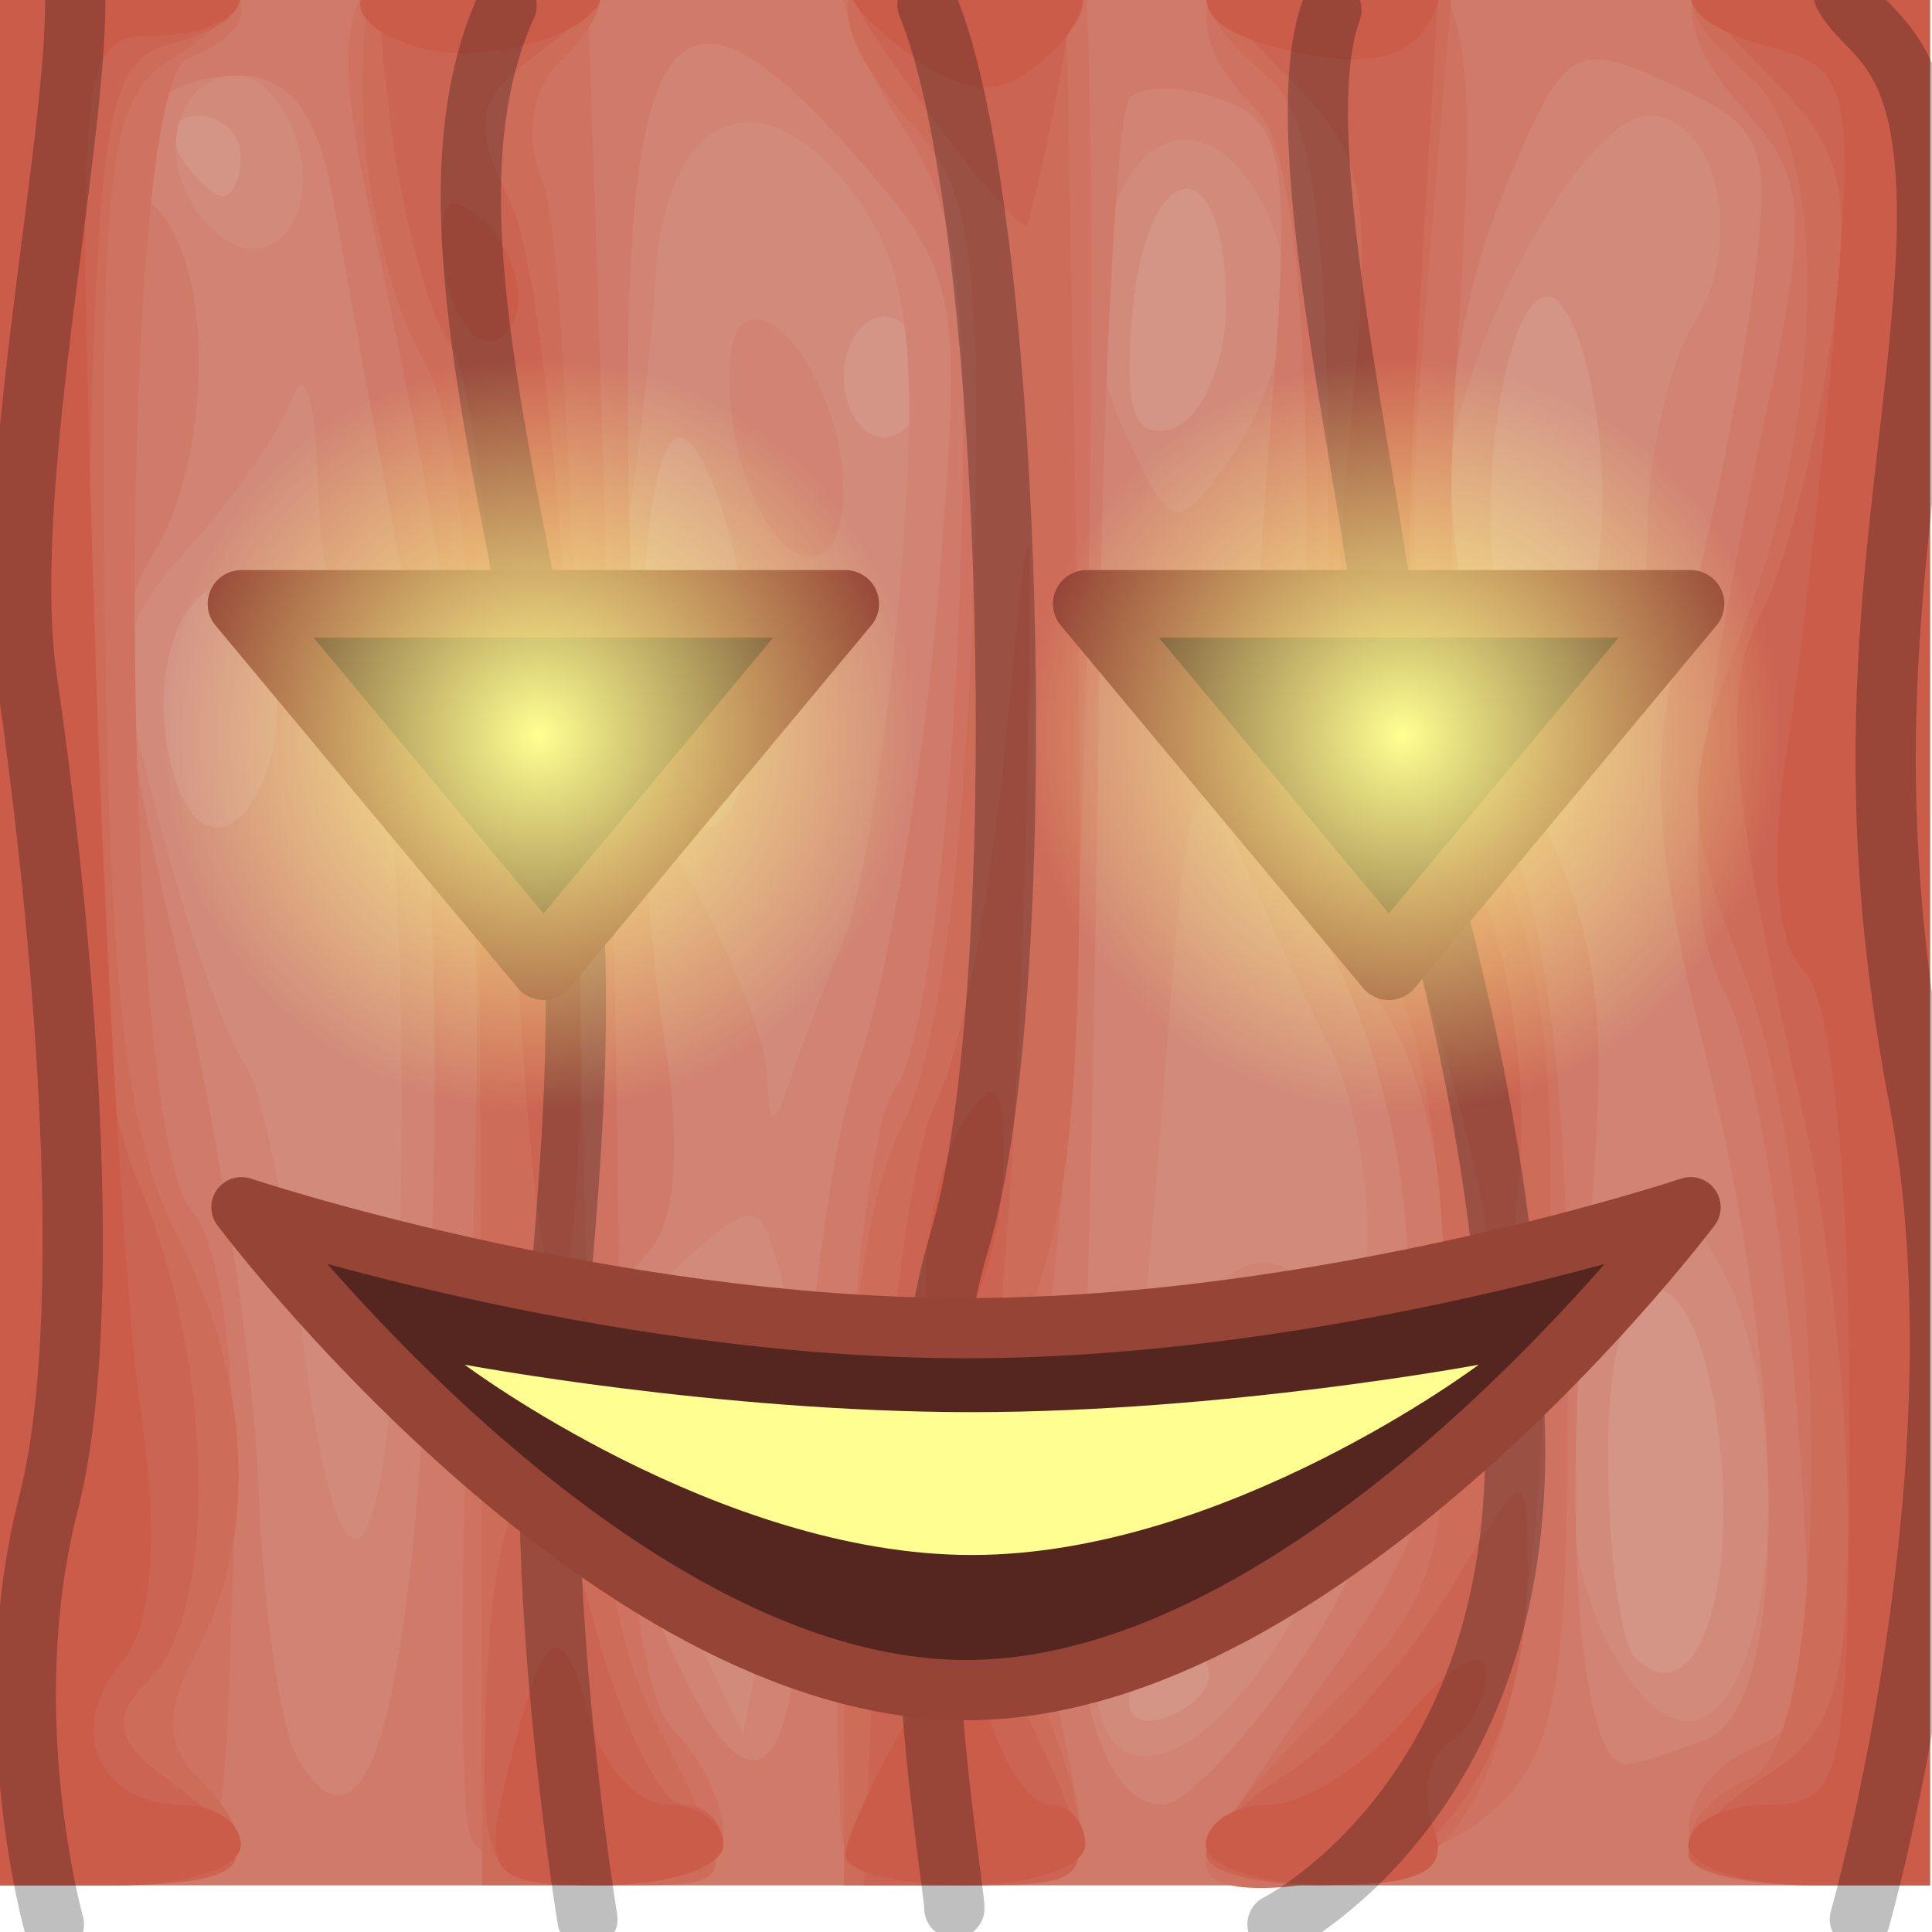 <?xml version="1.0" encoding="UTF-8" standalone="no"?>
<!-- Created with Inkscape (http://www.inkscape.org/) -->

<svg
   xmlns:dc="http://purl.org/dc/elements/1.1/"
   xmlns:cc="http://creativecommons.org/ns#"
   xmlns:rdf="http://www.w3.org/1999/02/22-rdf-syntax-ns#"
   xmlns:svg="http://www.w3.org/2000/svg"
   xmlns="http://www.w3.org/2000/svg"
   xmlns:xlink="http://www.w3.org/1999/xlink"
   xmlns:sodipodi="http://sodipodi.sourceforge.net/DTD/sodipodi-0.dtd"
   xmlns:inkscape="http://www.inkscape.org/namespaces/inkscape"
   width="16"
   height="16"
   viewBox="0 0 4.233 4.233"
   version="1.1"
   id="svg5313"
   sodipodi:docname="jack-o-lantern.svg"
   inkscape:version="0.92.2 (5c3e80d, 2017-08-06)">
  <defs
     id="defs5307">
    <linearGradient
       inkscape:collect="always"
       id="linearGradient6124">
      <stop
         style="stop-color:#ffff91;stop-opacity:1;"
         offset="0"
         id="stop6120" />
      <stop
         style="stop-color:#ffff91;stop-opacity:0;"
         offset="1"
         id="stop6122" />
    </linearGradient>
    <radialGradient
       inkscape:collect="always"
       xlink:href="#linearGradient6124"
       id="radialGradient6126"
       cx="1.181"
       cy="294.378"
       fx="1.181"
       fy="294.378"
       r="0.827"
       gradientUnits="userSpaceOnUse" />
    <radialGradient
       inkscape:collect="always"
       xlink:href="#linearGradient6124"
       id="radialGradient6130"
       gradientUnits="userSpaceOnUse"
       cx="1.181"
       cy="294.378"
       fx="1.181"
       fy="294.378"
       r="0.827"
       gradientTransform="translate(1.892)" />
    <filter
       style="color-interpolation-filters:sRGB;"
       inkscape:label="Blur"
       id="filter6156"
       x="-1"
       y="-1"
       width="3"
       height="3">
      <feGaussianBlur
         stdDeviation="0.35 0.35"
         result="blur"
         id="feGaussianBlur6154" />
    </filter>
  </defs>
  <sodipodi:namedview
     id="base"
     pagecolor="#ffffff"
     bordercolor="#666666"
     borderopacity="1.0"
     inkscape:pageopacity="0.0"
     inkscape:pageshadow="2"
     inkscape:zoom="15.839192"
     inkscape:cx="-3.4742728"
     inkscape:cy="5.9712468"
     inkscape:document-units="px"
     inkscape:current-layer="layer1"
     showgrid="true"
     units="px"
     inkscape:snap-global="false"
     inkscape:window-width="1680"
     inkscape:window-height="987"
     inkscape:window-x="-8"
     inkscape:window-y="-8"
     inkscape:window-maximized="1"
     inkscape:snap-smooth-nodes="true">
    <inkscape:grid
       type="xygrid"
       id="grid5858"
       empspacing="8" />
  </sodipodi:namedview>
  <g
     inkscape:label="Layer 1"
     inkscape:groupmode="layer"
     id="layer1"
     transform="translate(0,-292.767)">
    <g
       id="g6038"
       transform="matrix(0.333,0,0,0.333,-0.706,194.472)">
      <path
         style="fill:#d49486;stroke-width:0.265"
         d="m 2.117,301.233 v -6.35 h 6.35 6.35 v 6.35 6.35 h -6.35 -6.35 z"
         id="path6054"
         inkscape:connector-curvature="0" />
      <path
         style="fill:#d28b7a;stroke-width:0.265"
         d="m 2.117,301.233 v -6.35 h 6.35 6.35 v 6.35 6.35 h -6.35 -6.35 z m 7.957,4.954 c -0.033,-0.316 -0.396,-0.255 -0.509,0.086 -0.058,0.175 0.037,0.27 0.212,0.212 0.175,-0.058 0.309,-0.192 0.298,-0.298 z m 3.372,-1.393 C 13.322,303.316 12.7,303.27 12.7,304.739 c 0,0.643 0.081,1.25 0.181,1.349 0.357,0.357 0.647,-0.307 0.565,-1.294 z M 7.1,304.373 c -0.049,-0.344 -0.208,-0.602 -0.353,-0.574 -0.339,0.067 -0.489,0.782 -0.278,1.33 0.239,0.623 0.741,0.021 0.631,-0.757 z m -3.175,-4.763 c -0.049,-0.344 -0.208,-0.602 -0.353,-0.574 -0.339,0.067 -0.489,0.782 -0.278,1.33 0.239,0.623 0.741,0.021 0.631,-0.757 z m 3.091,-0.468 c -0.101,-0.596 -0.292,-1.084 -0.424,-1.084 -0.278,0 -0.332,2.202 -0.061,2.474 0.394,0.394 0.658,-0.364 0.485,-1.39 z m 5.636,-0.983 c -0.046,-0.565 -0.203,-1.027 -0.349,-1.027 -0.309,0 -0.507,1.579 -0.275,2.186 0.283,0.738 0.713,-0.062 0.623,-1.159 z m -4.45,-0.498 c 0,-0.218 -0.119,-0.397 -0.265,-0.397 -0.146,0 -0.265,0.179 -0.265,0.397 0,0.218 0.119,0.397 0.265,0.397 0.146,0 0.265,-0.179 0.265,-0.397 z m 1.984,-0.485 c 0,-1.033 -0.515,-0.991 -0.614,0.05 -0.062,0.644 0.011,0.856 0.265,0.772 0.192,-0.064 0.35,-0.434 0.35,-0.822 z m -6.482,-0.97 c 0,-0.146 -0.126,-0.265 -0.28,-0.265 -0.154,0 -0.207,0.119 -0.117,0.265 0.09,0.146 0.216,0.265 0.28,0.265 0.064,0 0.117,-0.119 0.117,-0.265 z"
         id="path6052"
         inkscape:connector-curvature="0" />
      <path
         style="fill:#d18473;stroke-width:0.265"
         d="m 2.117,301.233 v -6.35 h 6.35 6.35 v 6.35 6.35 h -6.35 -6.35 z m 8.502,4.612 c 0.541,-0.923 0.671,-1.985 0.183,-1.496 -0.465,0.465 -1.135,-0.135 -0.715,-0.641 0.229,-0.276 0.391,-0.292 0.665,-0.065 0.29,0.241 0.362,0.163 0.362,-0.397 0,-0.384 -0.106,-0.904 -0.236,-1.157 -0.13,-0.253 -0.392,-0.817 -0.582,-1.253 -0.326,-0.75 -0.356,-0.658 -0.532,1.667 -0.103,1.353 -0.261,2.758 -0.353,3.121 -0.343,1.365 0.452,1.511 1.209,0.221 z m -3.334,-2.157 c -0.16,-0.639 -0.184,-0.645 -0.683,-0.194 -0.635,0.575 -0.643,0.895 -0.055,2.129 l 0.461,0.967 0.221,-1.12 c 0.122,-0.616 0.147,-1.418 0.055,-1.782 z m 6.313,2.419 c 0.256,-0.667 0.186,-1.949 -0.139,-2.557 -0.29,-0.542 -0.311,-0.544 -0.661,-0.064 -0.429,0.587 -0.472,1.811 -0.088,2.528 0.332,0.621 0.672,0.656 0.888,0.093 z m -8.835,-3.683 c 0,-1.546 -0.116,-2.818 -0.265,-2.91 -0.146,-0.09 -0.274,-0.603 -0.285,-1.14 -0.011,-0.537 -0.086,-0.798 -0.166,-0.58 -0.08,0.218 -0.385,0.66 -0.678,0.983 -0.491,0.54 -0.506,0.685 -0.19,1.852 0.188,0.697 0.432,1.385 0.541,1.531 0.109,0.146 0.283,0.948 0.386,1.783 0.292,2.362 0.657,1.52 0.657,-1.518 z m 2.909,-1.058 c 0.124,-0.291 0.292,-1.368 0.374,-2.393 0.117,-1.454 0.058,-1.996 -0.269,-2.462 -0.611,-0.872 -1.277,-0.628 -1.343,0.492 -0.03,0.508 -0.133,1.368 -0.23,1.911 -0.134,0.755 -0.044,1.211 0.382,1.933 0.307,0.52 0.567,1.147 0.579,1.393 0.017,0.358 0.047,0.368 0.152,0.051 0.072,-0.218 0.232,-0.635 0.355,-0.926 z M 6.985,298.178 c -0.093,-0.371 -0.089,-0.754 0.009,-0.852 0.23,-0.23 0.67,0.463 0.675,1.063 0.006,0.706 -0.493,0.552 -0.684,-0.211 z m 5.976,0.472 c 0.002,-0.475 0.142,-1.084 0.31,-1.354 0.331,-0.53 0.147,-1.354 -0.302,-1.354 -0.446,0 -1.325,1.652 -1.326,2.493 -0.001,0.938 0.772,1.933 1.1,1.416 0.118,-0.185 0.216,-0.726 0.218,-1.2 z m -2.377,-1.536 c 0,-0.318 -0.176,-0.724 -0.39,-0.902 -0.62,-0.514 -1.13,0.806 -0.687,1.778 0.319,0.7 0.343,0.707 0.704,0.214 0.205,-0.281 0.374,-0.771 0.374,-1.089 z M 4.048,296.032 c -0.075,-0.195 -0.235,-0.355 -0.357,-0.355 -0.424,0 -0.559,0.556 -0.232,0.95 0.381,0.46 0.822,0.013 0.589,-0.595 z"
         id="path6050"
         inkscape:connector-curvature="0" />
      <path
         style="fill:#d07a69;stroke-width:0.265"
         d="m 2.117,301.233 v -6.35 h 6.35 6.35 v 6.35 6.35 h -6.35 -6.35 z m 2.836,2.334 c 0.07,-1.718 -0.008,-3.672 -0.182,-4.583 -0.167,-0.873 -0.37,-1.974 -0.45,-2.447 -0.102,-0.604 -0.289,-0.86 -0.63,-0.86 -0.62,0 -0.927,0.489 -0.546,0.87 0.391,0.391 0.375,1.655 -0.03,2.302 -0.262,0.419 -0.23,0.914 0.164,2.576 0.269,1.131 0.512,2.718 0.541,3.526 0.029,0.808 0.147,1.622 0.263,1.809 0.463,0.75 0.752,-0.311 0.87,-3.193 z m 5.753,2.499 c 0.858,-1.263 0.911,-3.198 0.129,-4.711 -0.469,-0.907 -0.518,-1.337 -0.369,-3.192 0.153,-1.893 0.119,-2.165 -0.29,-2.321 -0.255,-0.098 -0.535,-0.105 -0.623,-0.016 -0.088,0.089 -0.182,1.967 -0.207,4.173 -0.026,2.207 -0.081,4.488 -0.124,5.071 -0.085,1.165 0.142,1.984 0.549,1.984 0.145,0 0.565,-0.444 0.934,-0.987 z m -3.294,-1.063 c 0.002,-0.982 0.165,-2.262 0.362,-2.844 0.197,-0.582 0.432,-1.981 0.522,-3.108 0.159,-1.989 0.141,-2.076 -0.597,-2.901 -1.171,-1.311 -1.495,-0.813 -1.443,2.219 0.023,1.358 0.127,2.985 0.23,3.616 0.12,0.733 0.082,1.254 -0.107,1.442 -0.404,0.404 -0.369,1.35 0.089,2.446 0.599,1.434 0.939,1.122 0.943,-0.868 z m 5.928,1.625 c 0.561,-0.215 0.556,-2.299 -0.009,-4.555 -0.33,-1.317 -0.365,-1.925 -0.15,-2.663 0.153,-0.526 0.355,-1.498 0.45,-2.16 0.16,-1.114 0.121,-1.227 -0.51,-1.515 -0.642,-0.293 -0.706,-0.255 -1.08,0.641 -0.549,1.315 -0.498,2.698 0.151,4.041 0.47,0.974 0.523,1.416 0.366,3.085 -0.162,1.73 -0.04,3.286 0.259,3.286 0.058,0 0.294,-0.072 0.524,-0.161 z"
         id="path6048"
         inkscape:connector-curvature="0" />
      <path
         style="fill:#cf7261;stroke-width:0.265"
         d="m 2.117,301.233 v -6.35 h 0.794 c 0.801,0 1.087,0.433 0.448,0.679 -0.481,0.185 -0.465,6.997 0.018,7.579 0.217,0.262 0.312,1.105 0.273,2.422 -0.06,2.019 -0.061,2.02 -0.796,2.02 H 2.117 Z m 3.096,6.019 c -0.068,-0.182 -0.066,-1.759 0.004,-3.506 0.116,-2.907 0.007,-4.096 -0.658,-7.151 -0.302,-1.388 -0.169,-1.713 0.702,-1.713 h 0.718 l 0.09,2.712 c 0.049,1.492 0.103,4.045 0.12,5.675 0.02,1.982 0.139,3.073 0.361,3.294 0.182,0.182 0.331,0.486 0.331,0.675 0,0.446 -1.501,0.457 -1.667,0.013 z m 2.442,0 c -0.097,-1.71 0.117,-4.628 0.36,-4.921 0.167,-0.202 0.351,-1.543 0.409,-2.981 0.084,-2.091 0.019,-2.745 -0.323,-3.267 -0.235,-0.359 -0.428,-0.776 -0.428,-0.927 0,-0.397 1.585,-0.341 1.6,0.057 0.107,2.891 -0.098,8.582 -0.319,8.849 -0.156,0.187 -0.21,0.699 -0.12,1.137 0.089,0.438 0.236,1.153 0.325,1.59 0.153,0.747 0.114,0.794 -0.661,0.794 -0.473,0 -0.832,-0.141 -0.842,-0.331 z m 2.4,0.196 c 0,-0.074 0.357,-0.628 0.794,-1.23 0.636,-0.878 0.794,-1.365 0.794,-2.452 0,-0.866 -0.167,-1.593 -0.463,-2.011 -0.36,-0.509 -0.463,-1.196 -0.463,-3.088 0,-1.594 -0.114,-2.548 -0.331,-2.765 -0.571,-0.572 -0.377,-1.019 0.441,-1.019 0.968,0 1.037,0.207 0.879,2.646 -0.095,1.467 -0.016,2.251 0.301,3.009 0.295,0.705 0.429,1.82 0.429,3.579 0,2.232 -0.067,2.612 -0.532,3.01 -0.481,0.412 -1.849,0.65 -1.849,0.321 z m 3.175,-0.234 c 0,-0.203 0.196,-0.444 0.436,-0.536 0.374,-0.143 0.412,-0.467 0.273,-2.28 -0.09,-1.162 -0.297,-2.363 -0.461,-2.669 -0.307,-0.574 -0.244,-1.458 0.277,-3.898 0.257,-1.203 0.241,-1.484 -0.111,-1.873 -0.631,-0.697 -0.497,-1.077 0.38,-1.077 h 0.794 v 6.35 6.35 h -0.794 c -0.502,0 -0.794,-0.135 -0.794,-0.369 z"
         id="path6046"
         inkscape:connector-curvature="0" />
      <path
         style="fill:#ce6c5a;stroke-width:0.265"
         d="m 2.117,301.233 v -6.35 h 0.794 c 0.894,0 1.019,0.261 0.33,0.691 -0.405,0.253 -0.46,0.709 -0.431,3.583 0.025,2.474 0.14,3.501 0.464,4.127 0.5,0.966 0.552,1.99 0.142,2.757 -0.209,0.391 -0.209,0.62 0,0.829 0.486,0.486 0.326,0.712 -0.505,0.712 h -0.794 z m 3.166,1.654 c -0.007,-3.572 -0.1,-4.855 -0.387,-5.358 -0.208,-0.364 -0.382,-1.108 -0.387,-1.654 -0.009,-0.928 0.042,-0.992 0.784,-0.992 0.837,0 0.991,0.226 0.494,0.723 -0.175,0.175 -0.214,0.5 -0.094,0.781 0.113,0.264 0.223,2.445 0.245,4.846 0.032,3.53 0.126,4.538 0.491,5.266 0.572,1.142 0.591,1.084 -0.342,1.084 h -0.794 l -0.009,-4.696 z m 2.391,2.567 c 0,-1.333 0.142,-2.405 0.38,-2.864 0.234,-0.453 0.412,-1.756 0.463,-3.398 0.07,-2.242 0.01,-2.745 -0.38,-3.176 -0.665,-0.736 -0.572,-1.132 0.265,-1.132 l 0.728,1.6e-4 0.074,4.035 c 0.06,3.301 -0.006,4.213 -0.365,5.013 -0.406,0.907 -0.407,1.058 -0.008,2.056 0.584,1.461 0.554,1.596 -0.363,1.596 H 7.673 Z m 2.389,1.931 c 0.004,-0.109 0.361,-0.546 0.794,-0.97 0.717,-0.704 0.786,-0.925 0.777,-2.514 -0.005,-1.008 -0.169,-2.02 -0.387,-2.403 -0.249,-0.436 -0.381,-1.483 -0.388,-3.076 -0.007,-1.815 -0.108,-2.497 -0.406,-2.744 -0.619,-0.514 -0.471,-0.794 0.421,-0.794 h 0.818 l -0.184,2.213 c -0.159,1.904 -0.11,2.382 0.351,3.423 0.442,1 0.517,1.624 0.432,3.601 -0.118,2.72 -0.44,3.463 -1.503,3.463 -0.402,0 -0.727,-0.089 -0.723,-0.198 z m 3.168,-0.074 c 0,-0.15 0.179,-0.341 0.397,-0.425 0.566,-0.217 0.541,-3.801 -0.036,-5.312 -0.401,-1.049 -0.401,-1.217 0,-2.267 0.546,-1.429 0.563,-3.191 0.036,-3.629 -0.615,-0.51 -0.473,-0.794 0.397,-0.794 h 0.794 v 6.35 6.35 h -0.794 c -0.437,0 -0.794,-0.123 -0.794,-0.273 z"
         id="path6044"
         inkscape:connector-curvature="0" />
      <path
         style="fill:#cc6453;stroke-width:0.265"
         d="m 2.117,301.233 v -6.35 h 0.794 c 0.865,0 1.08,0.393 0.323,0.59 -0.414,0.108 -0.478,0.509 -0.53,3.344 -0.044,2.38 0.044,3.47 0.338,4.173 0.484,1.158 0.517,2.777 0.067,3.234 -0.265,0.269 -0.239,0.403 0.132,0.677 0.666,0.492 0.574,0.681 -0.331,0.681 h -0.794 z m 3.194,5.358 c 0.033,-1.76 0.354,-2.092 0.716,-0.74 0.177,0.662 0.441,1.203 0.587,1.203 0.146,0 0.266,0.119 0.266,0.265 0,0.146 -0.357,0.265 -0.794,0.265 -0.744,0 -0.793,-0.062 -0.775,-0.992 z m 2.589,-1.323 c 0.052,-1.273 0.224,-2.553 0.382,-2.844 0.158,-0.291 0.37,-1.422 0.47,-2.514 0.157,-1.714 0.172,-1.588 0.112,0.926 -0.039,1.601 -0.157,3.297 -0.264,3.771 -0.132,0.588 -0.058,1.145 0.233,1.76 0.56,1.18 0.551,1.217 -0.301,1.217 l -0.728,4e-5 z m 2.155,2.114 c 0,-0.111 0.242,-0.352 0.538,-0.537 0.296,-0.185 0.772,-0.719 1.057,-1.188 0.511,-0.838 0.52,-0.841 0.521,-0.178 0.002,1.211 -0.585,2.099 -1.388,2.101 -0.4,10e-4 -0.728,-0.088 -0.728,-0.199 z m 3.175,0 c 0,-0.111 0.238,-0.35 0.529,-0.531 0.423,-0.264 0.527,-0.609 0.518,-1.717 -0.006,-0.763 -0.134,-1.923 -0.284,-2.577 -0.494,-2.161 -0.552,-2.845 -0.285,-3.343 0.145,-0.271 0.347,-1.047 0.448,-1.724 0.157,-1.045 0.101,-1.314 -0.371,-1.786 -0.73,-0.73 -0.704,-0.82 0.238,-0.82 h 0.794 v 6.35 6.35 h -0.794 c -0.437,0 -0.794,-0.09 -0.794,-0.201 z m -7.733,-6.357 c -0.086,-1.788 -0.27,-3.395 -0.409,-3.572 -0.139,-0.177 -0.318,-0.827 -0.396,-1.446 -0.139,-1.098 -0.124,-1.124 0.626,-1.124 0.877,0 0.967,0.193 0.313,0.672 -0.376,0.275 -0.403,0.442 -0.152,0.955 0.35,0.719 0.62,6.122 0.354,7.104 -0.104,0.384 -0.244,-0.703 -0.335,-2.589 z m 6.37,2.06 c -0.093,-0.509 -0.366,-1.45 -0.606,-2.09 -0.331,-0.882 -0.395,-1.595 -0.262,-2.945 0.157,-1.594 0.117,-1.841 -0.385,-2.342 -0.733,-0.733 -0.709,-0.825 0.212,-0.825 h 0.773 l -0.147,2.464 c -0.119,1.991 -0.061,2.646 0.302,3.411 0.272,0.574 0.416,1.401 0.365,2.1 l -0.084,1.153 z m -3.617,-7.136 c -0.742,-1.004 -0.73,-1.066 0.211,-1.066 0.745,0 0.778,0.046 0.623,0.86 -0.09,0.473 -0.185,0.888 -0.211,0.923 -0.026,0.035 -0.306,-0.288 -0.623,-0.717 z"
         id="path6042"
         inkscape:connector-curvature="0" />
      <path
         style="fill:#cc5c4a;stroke-width:0.265"
         d="m 2.117,301.233 v -6.35 h 0.794 c 0.437,0 0.794,0.119 0.794,0.265 0,0.146 -0.244,0.265 -0.542,0.265 -0.528,0 -0.539,0.105 -0.42,3.903 0.067,2.146 0.205,4.471 0.305,5.166 0.121,0.837 0.076,1.391 -0.132,1.642 -0.363,0.438 -0.147,0.931 0.408,0.931 0.21,0 0.381,0.119 0.381,0.265 0,0.146 -0.357,0.265 -0.794,0.265 h -0.794 z m 3.339,5.622 c 0.237,-0.988 0.358,-1.074 0.538,-0.385 0.084,0.321 0.317,0.584 0.519,0.584 0.201,0 0.366,0.119 0.366,0.265 0,0.146 -0.359,0.265 -0.799,0.265 -0.737,0 -0.785,-0.056 -0.624,-0.728 z m 2.226,0.529 c 0.005,-0.109 0.181,-0.496 0.391,-0.86 l 0.382,-0.661 0.169,0.595 c 0.093,0.327 0.274,0.595 0.403,0.595 0.129,0 0.234,0.119 0.234,0.265 0,0.146 -0.357,0.265 -0.794,0.265 -0.437,0 -0.79,-0.089 -0.784,-0.198 z m 2.372,-0.066 c 0,-0.146 0.189,-0.265 0.421,-0.265 0.231,0 0.644,-0.268 0.917,-0.595 0.273,-0.327 0.501,-0.454 0.505,-0.28 0.005,0.173 -0.105,0.385 -0.244,0.471 -0.139,0.086 -0.186,0.331 -0.104,0.545 0.111,0.29 -0.059,0.388 -0.673,0.388 -0.452,0 -0.822,-0.119 -0.822,-0.265 z m 3.175,0 c 0,-0.146 0.238,-0.265 0.529,-0.265 0.493,0 0.529,-0.176 0.529,-2.593 0,-1.552 -0.118,-2.711 -0.295,-2.887 -0.185,-0.185 -0.229,-0.721 -0.118,-1.442 0.097,-0.631 0.24,-1.9 0.318,-2.82 0.129,-1.534 0.095,-1.684 -0.412,-1.817 -0.824,-0.215 -0.667,-0.612 0.241,-0.612 h 0.794 v 6.35 6.35 h -0.794 c -0.437,0 -0.794,-0.119 -0.794,-0.265 z m -5.019,-3.704 c 0,-0.364 0.115,-0.84 0.256,-1.058 0.203,-0.314 0.256,-0.259 0.256,0.265 0,0.364 -0.115,0.84 -0.256,1.058 -0.203,0.314 -0.256,0.259 -0.256,-0.265 z m -2.99,-6.245 c -0.106,-0.106 -0.193,-0.375 -0.193,-0.599 0,-0.298 0.078,-0.327 0.294,-0.111 0.162,0.162 0.249,0.431 0.193,0.599 -0.056,0.167 -0.188,0.217 -0.294,0.111 z m 2.915,-1.809 c -0.666,-0.487 -0.572,-0.677 0.331,-0.677 0.838,0 1.014,0.282 0.462,0.739 -0.233,0.193 -0.469,0.174 -0.794,-0.063 z m -3.307,-0.08 c -0.628,-0.211 -0.329,-0.596 0.463,-0.596 0.437,0 0.794,0.105 0.794,0.234 0,0.285 -0.801,0.516 -1.257,0.363 z m 5.689,0.013 c -0.762,-0.197 -0.523,-0.61 0.353,-0.61 0.512,0 0.777,0.117 0.711,0.314 -0.124,0.373 -0.432,0.458 -1.064,0.296 z"
         id="path6040"
         inkscape:connector-curvature="0" />
    </g>
    <path
       style="opacity:1;fill:none;fill-opacity:0.251;stroke:#000000;stroke-width:0.132;stroke-linecap:round;stroke-linejoin:round;stroke-miterlimit:4;stroke-dasharray:none;stroke-opacity:0.251;paint-order:normal"
       d="m 2.091,296.948 c 0,-0.059 -0.154,-0.909 0.012,-1.465 0.165,-0.555 0.118,-2.256 -0.071,-2.705"
       id="path6070"
       inkscape:connector-curvature="0"
       sodipodi:nodetypes="ccc" />
    <path
       style="opacity:1;fill:none;fill-opacity:0.251;stroke:#000000;stroke-width:0.132;stroke-linecap:round;stroke-linejoin:round;stroke-miterlimit:4;stroke-dasharray:none;stroke-opacity:0.251;paint-order:normal"
       d="m 2.799,296.983 c 0,0 0.543,-0.272 0.52,-1.087 -0.024,-0.815 -0.248,-1.276 -0.272,-1.642 -0.024,-0.366 -0.236,-1.181 -0.13,-1.465"
       id="path6072"
       inkscape:connector-curvature="0"
       sodipodi:nodetypes="cscc" />
    <path
       style="opacity:1;fill:none;fill-opacity:0.251;stroke:#000000;stroke-width:0.132;stroke-linecap:round;stroke-linejoin:round;stroke-miterlimit:4;stroke-dasharray:none;stroke-opacity:0.251;paint-order:normal"
       d="m 4.075,296.972 c 0,0 0.283,-0.992 0.13,-1.795 -0.154,-0.803 -0.024,-1.276 0.012,-1.795 0.035,-0.52 -0.118,-0.52 -0.177,-0.626"
       id="path6074"
       inkscape:connector-curvature="0"
       sodipodi:nodetypes="cssc" />
    <path
       style="opacity:1;fill:none;fill-opacity:0.251;stroke:#000000;stroke-width:0.132;stroke-linecap:round;stroke-linejoin:round;stroke-miterlimit:4;stroke-dasharray:none;stroke-opacity:0.251;paint-order:normal"
       d="m 1.287,296.972 c 0,0 -0.083,-0.508 -0.083,-0.957 0,-0.449 0.13,-1.016 0,-1.689 -0.13,-0.673 -0.26,-1.181 -0.094,-1.547"
       id="path6076"
       inkscape:connector-curvature="0"
       sodipodi:nodetypes="cscc" />
    <path
       style="opacity:1;fill:none;fill-opacity:0.251;stroke:#000000;stroke-width:0.132;stroke-linecap:round;stroke-linejoin:round;stroke-miterlimit:4;stroke-dasharray:none;stroke-opacity:0.251;paint-order:normal"
       d="m 0.118,296.983 c 0,0 -0.13,-0.461 -0.012,-0.921 0.118,-0.461 0.012,-1.406 -0.047,-1.807 -0.059,-0.402 0.106,-1.146 0.106,-1.488"
       id="path6078"
       inkscape:connector-curvature="0"
       sodipodi:nodetypes="cssc" />
    <path
       style="opacity:1;fill:#54261f;fill-opacity:1;stroke:#954436;stroke-width:0.148;stroke-linecap:round;stroke-linejoin:round;stroke-miterlimit:4;stroke-dasharray:none;stroke-opacity:1;paint-order:normal"
       d="M 0.529,294.09 H 1.852 c 0,0 -0.661,0.794 -0.661,0.794 z"
       id="path6112"
       inkscape:connector-curvature="0" />
    <path
       inkscape:connector-curvature="0"
       id="path6114"
       d="m 2.381,294.09 h 1.323 c 0,0 -0.661,0.794 -0.661,0.794 z"
       style="opacity:1;fill:#54261f;fill-opacity:1;stroke:#954436;stroke-width:0.148;stroke-linecap:round;stroke-linejoin:round;stroke-miterlimit:4;stroke-dasharray:none;stroke-opacity:1;paint-order:normal" />
    <path
       style="opacity:1;fill:#54261f;fill-opacity:1;stroke:#954436;stroke-width:0.132;stroke-linecap:round;stroke-linejoin:round;stroke-miterlimit:4;stroke-dasharray:none;stroke-opacity:1;paint-order:normal"
       d="m 0.529,295.412 c 0,0 0.794,0.265 1.588,0.265 0.794,0 1.587,-0.265 1.587,-0.265 0,0 -0.794,1.058 -1.587,1.058 -0.794,0 -1.588,-1.058 -1.588,-1.058 z"
       id="path6116"
       inkscape:connector-curvature="0"
       sodipodi:nodetypes="cscsc" />
    <circle
       style="opacity:1;fill:url(#radialGradient6126);fill-opacity:1;stroke:none;stroke-width:0.148;stroke-linecap:round;stroke-linejoin:round;stroke-miterlimit:4;stroke-dasharray:none;stroke-opacity:1;paint-order:normal"
       id="path6118"
       cx="1.181"
       cy="294.378"
       r="0.827" />
    <circle
       r="0.827"
       cy="294.378"
       cx="3.073"
       id="circle6128"
       style="opacity:1;fill:url(#radialGradient6130);fill-opacity:1;stroke:none;stroke-width:0.148;stroke-linecap:round;stroke-linejoin:round;stroke-miterlimit:4;stroke-dasharray:none;stroke-opacity:1;paint-order:normal" />
    <path
       sodipodi:nodetypes="cscsc"
       inkscape:connector-curvature="0"
       id="path6136"
       d="m 1.018,295.757 c 0,0 0.555,0.104 1.111,0.104 0.555,0 1.111,-0.104 1.111,-0.104 0,0 -0.555,0.417 -1.111,0.417 -0.555,0 -1.111,-0.417 -1.111,-0.417 z"
       style="opacity:1;fill:#ffff91;fill-opacity:1;stroke:none;stroke-width:0.069;stroke-linecap:round;stroke-linejoin:round;stroke-miterlimit:4;stroke-dasharray:none;stroke-opacity:1;paint-order:normal;filter:url(#filter6156)" />
  </g>
</svg>
